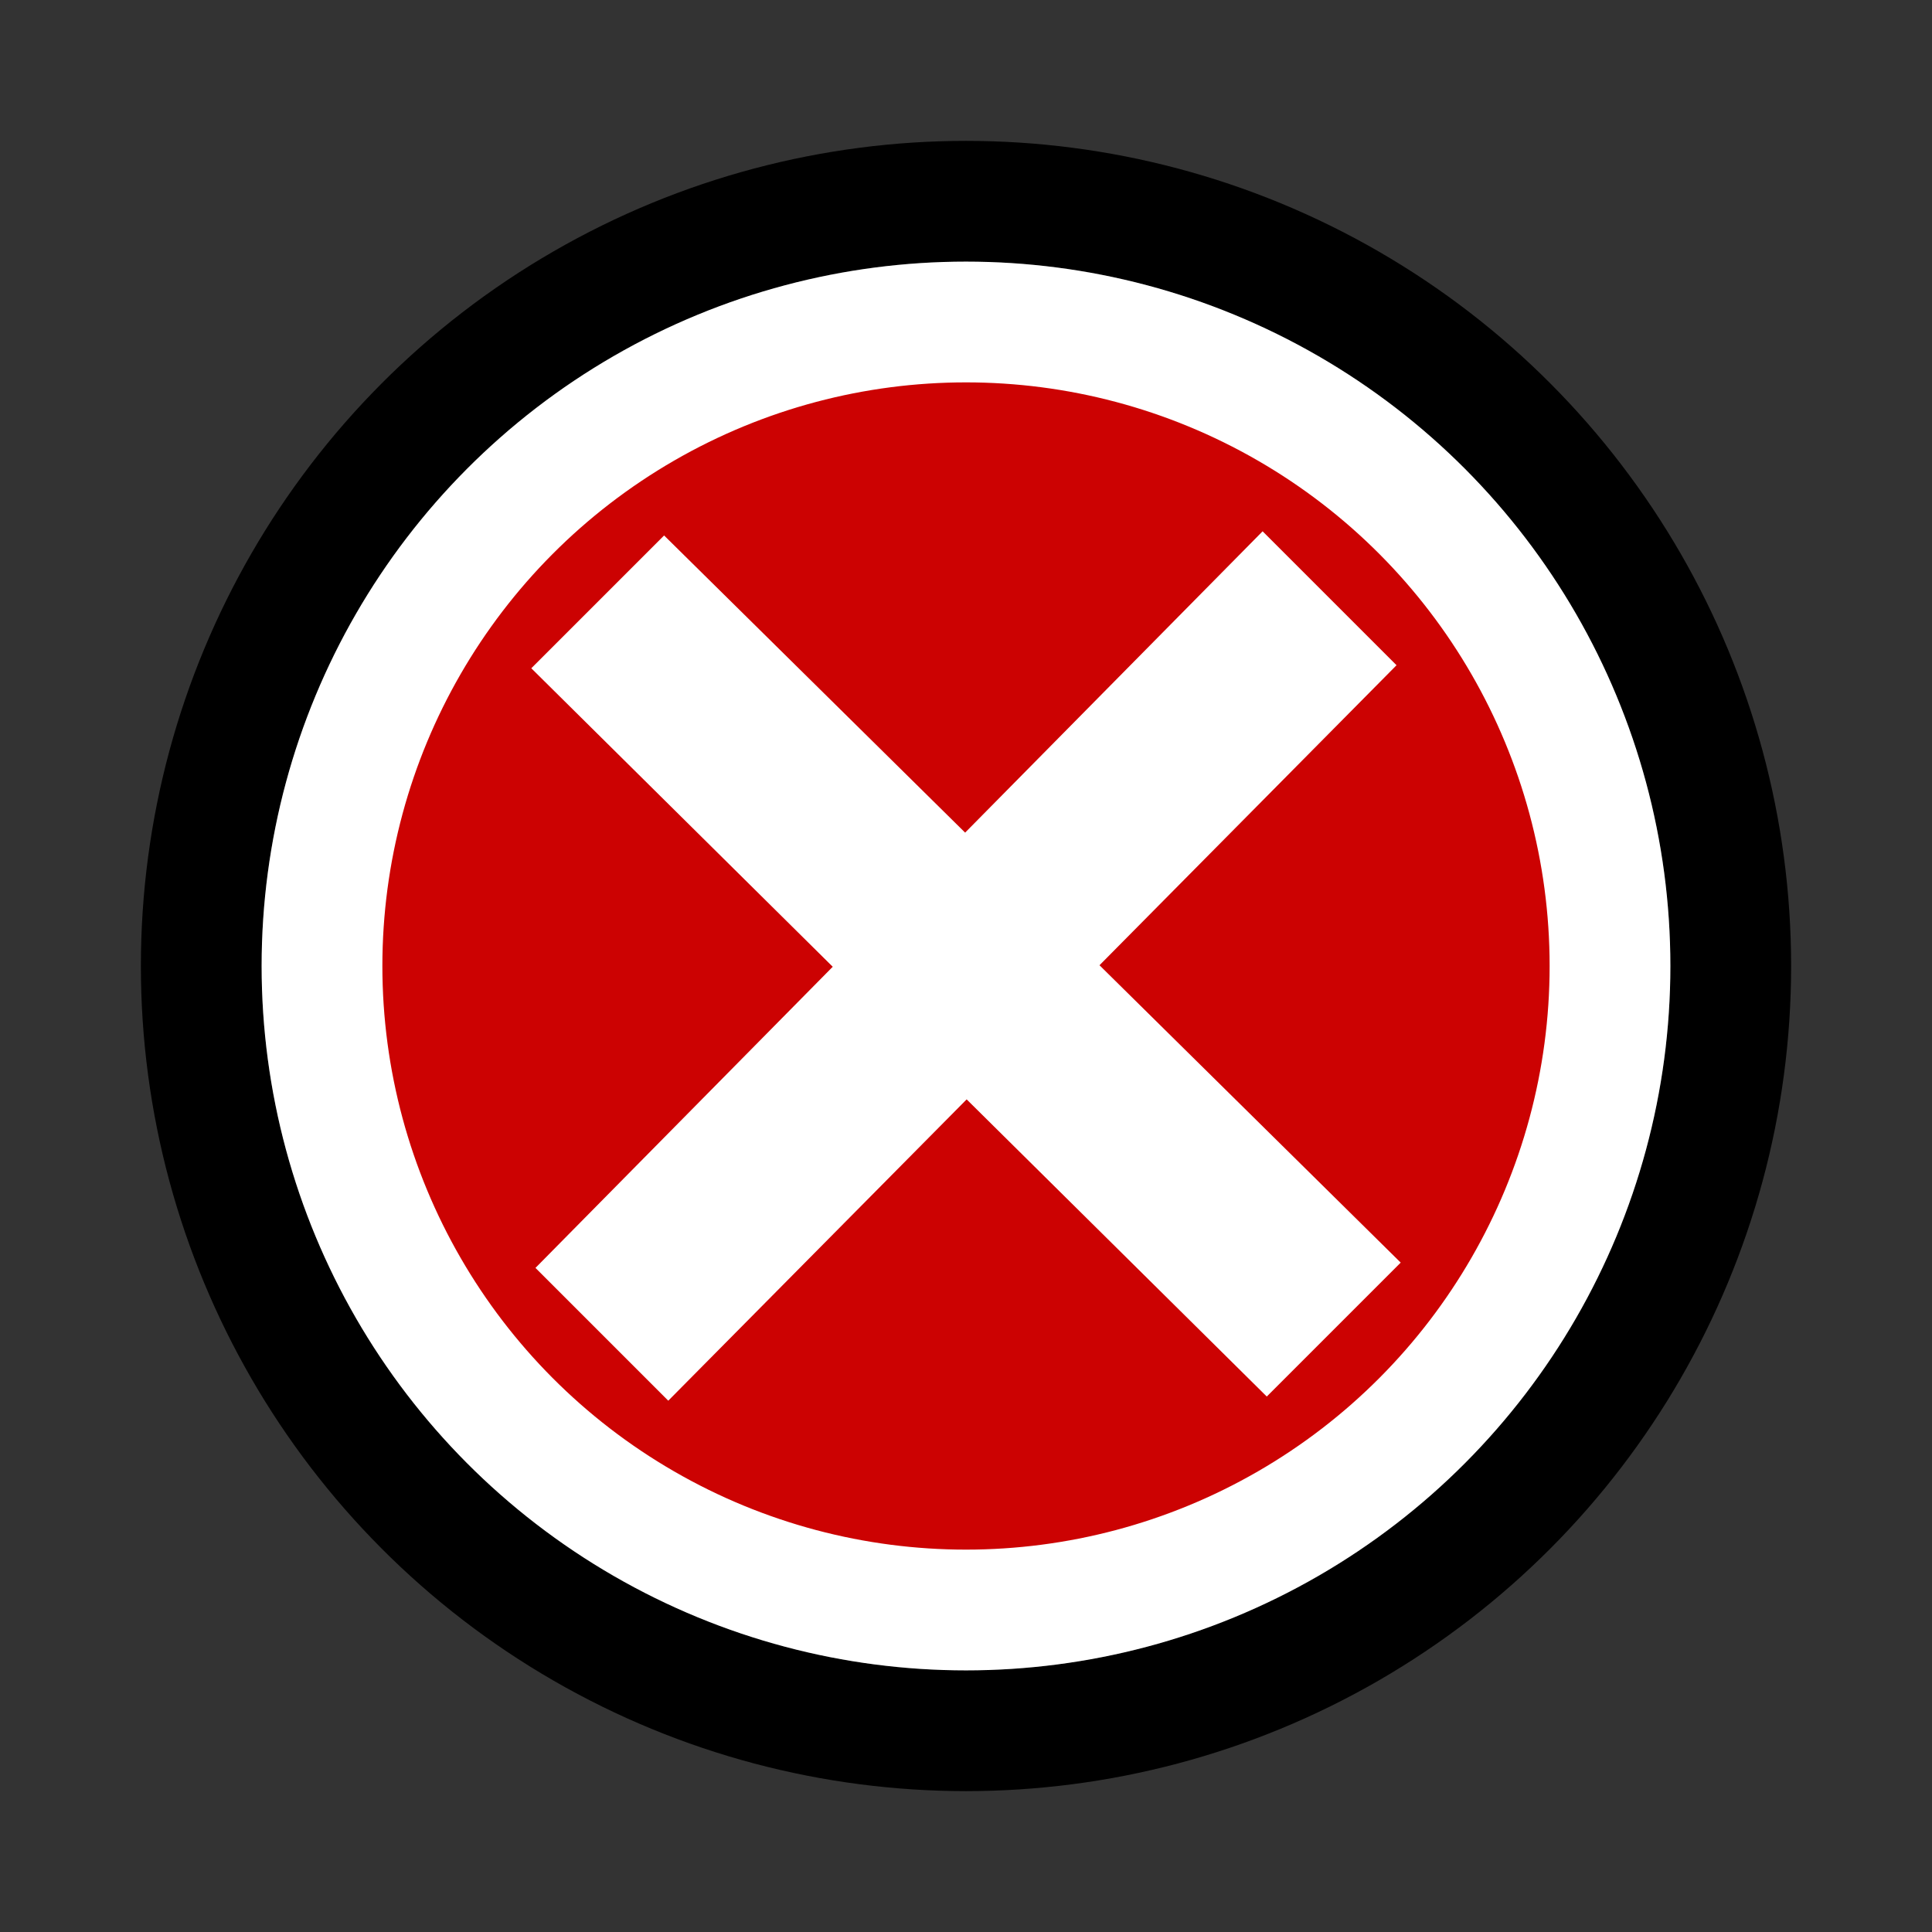 <svg xmlns="http://www.w3.org/2000/svg" width="48" height="48" viewBox="0 0 48 48">
  <rect x="0" y="0" width="48" height="48" fill="#333333" stroke="none"/>
  <circle fill="" stroke="#000" stroke-width="3" cx="24" cy="24" r="19"/>
  <circle fill="#CC0202" stroke="#fff" stroke-width="3" cx="24" cy="24" r="16"/>
  <path fill="#fff" transform="translate(13.2, 13.2) scale(0.9 0.9)" d="M24 20.188l-8.315-8.209 8.2-8.282-3.697-3.697-8.212 8.318-8.31-8.203-3.666 3.666 8.321 8.24-8.206 8.313 3.666 3.666 8.237-8.318 8.285 8.203z"/>
</svg>